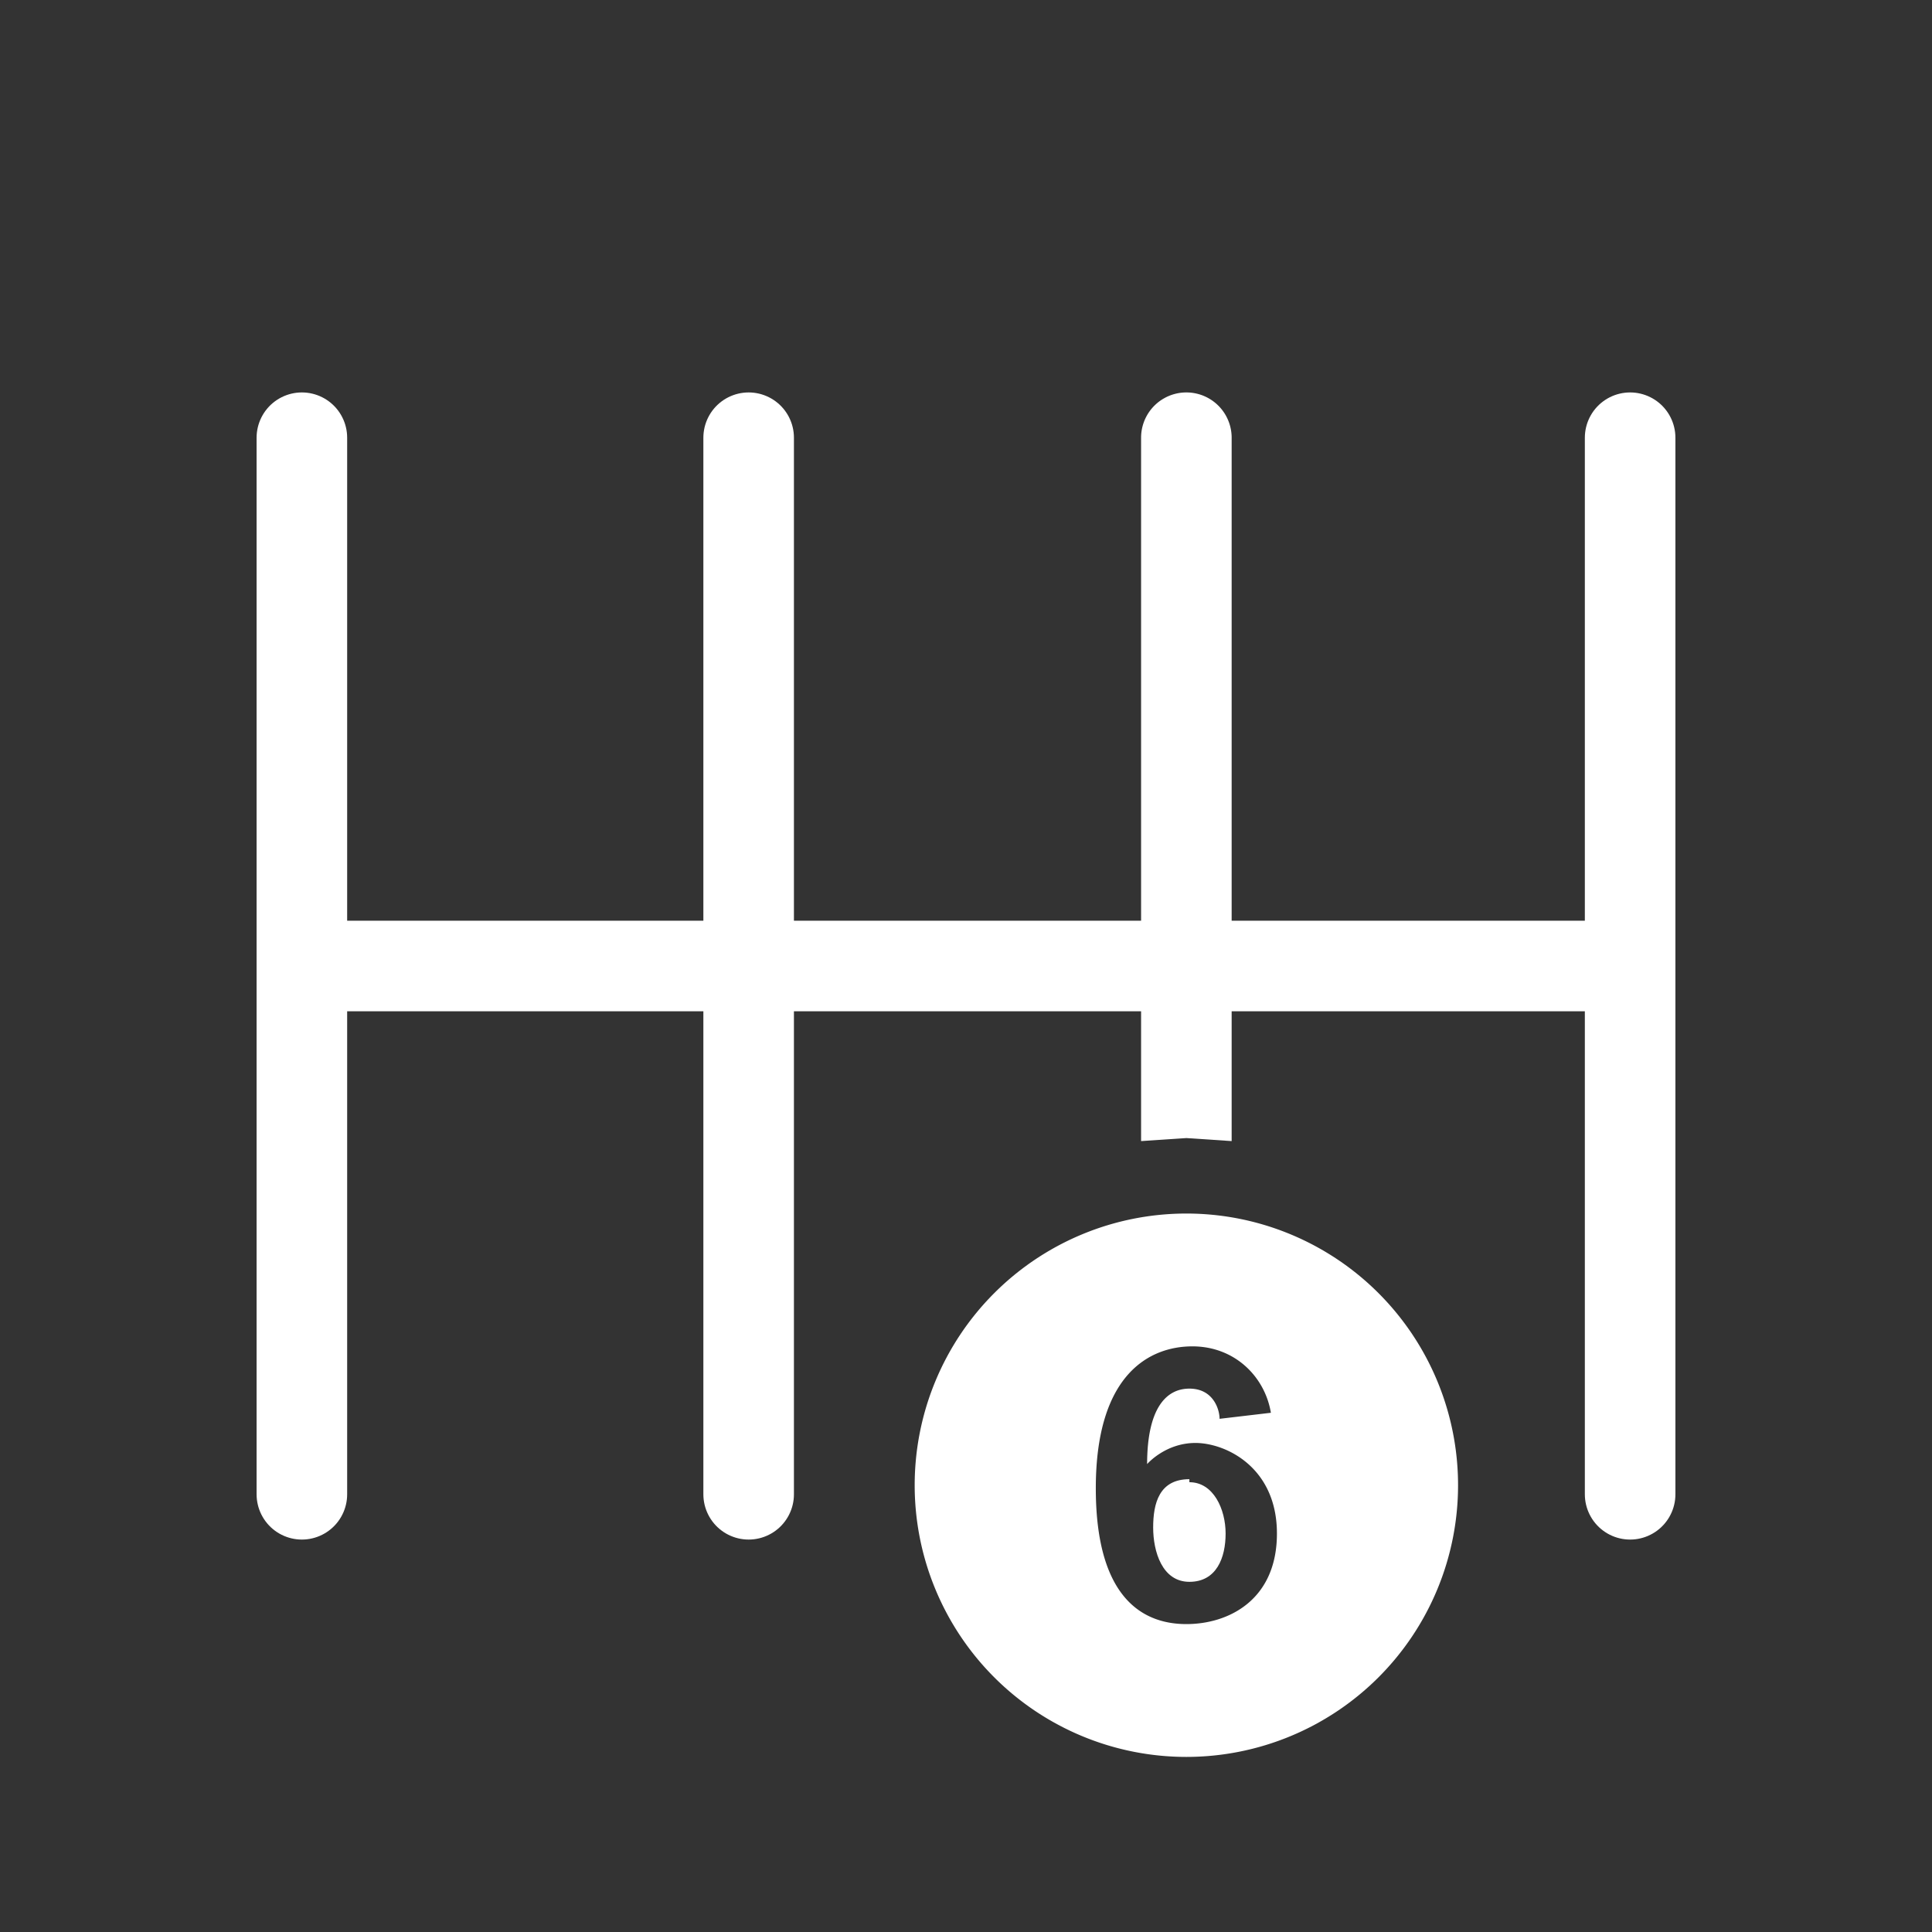 <svg xmlns="http://www.w3.org/2000/svg" id="tm-6" viewBox="0 0 64 64">
  <rect x="0" y="0" width="64" height="64" fill="#333333" stroke="none"/>
  <defs>
    <style>.cls-1{fill:#fff}.cls-2{fill:none;stroke:#fff;stroke-linecap:round;stroke-linejoin:round;stroke-width:3px}
    </style>
  </defs>
  <path d="M10 14.5v35m14.8-35v35" class="cls-2"/>
  <path d="m39.3 37.7 1.5.1V14.5a1.5 1.5 0 1 0-3 0v23.3l1.5-.1Z" class="cls-1"/>
  <path d="M10.5 32h43m.5-17.5v35" class="cls-2"/>
  <path d="M39.3 40.2a9 9 0 1 0 0 18 9 9 0 0 0 0-18Zm0 13.6c-1.3 0-3-.7-3-4.5s1.8-4.7 3.2-4.7 2.4 1 2.6 2.2l-1.7.2c0-.3-.2-1-1-1s-1.4.7-1.4 2.5c0 0 .6-.7 1.6-.7s2.7.8 2.7 3-1.6 3-3 3Z" class="cls-1"/>
  <path d="M39.4 49c-1 0-1.2.8-1.2 1.6s.3 1.8 1.2 1.8 1.2-.8 1.2-1.6-.4-1.7-1.2-1.7Z" class="cls-1"/>
</svg>
